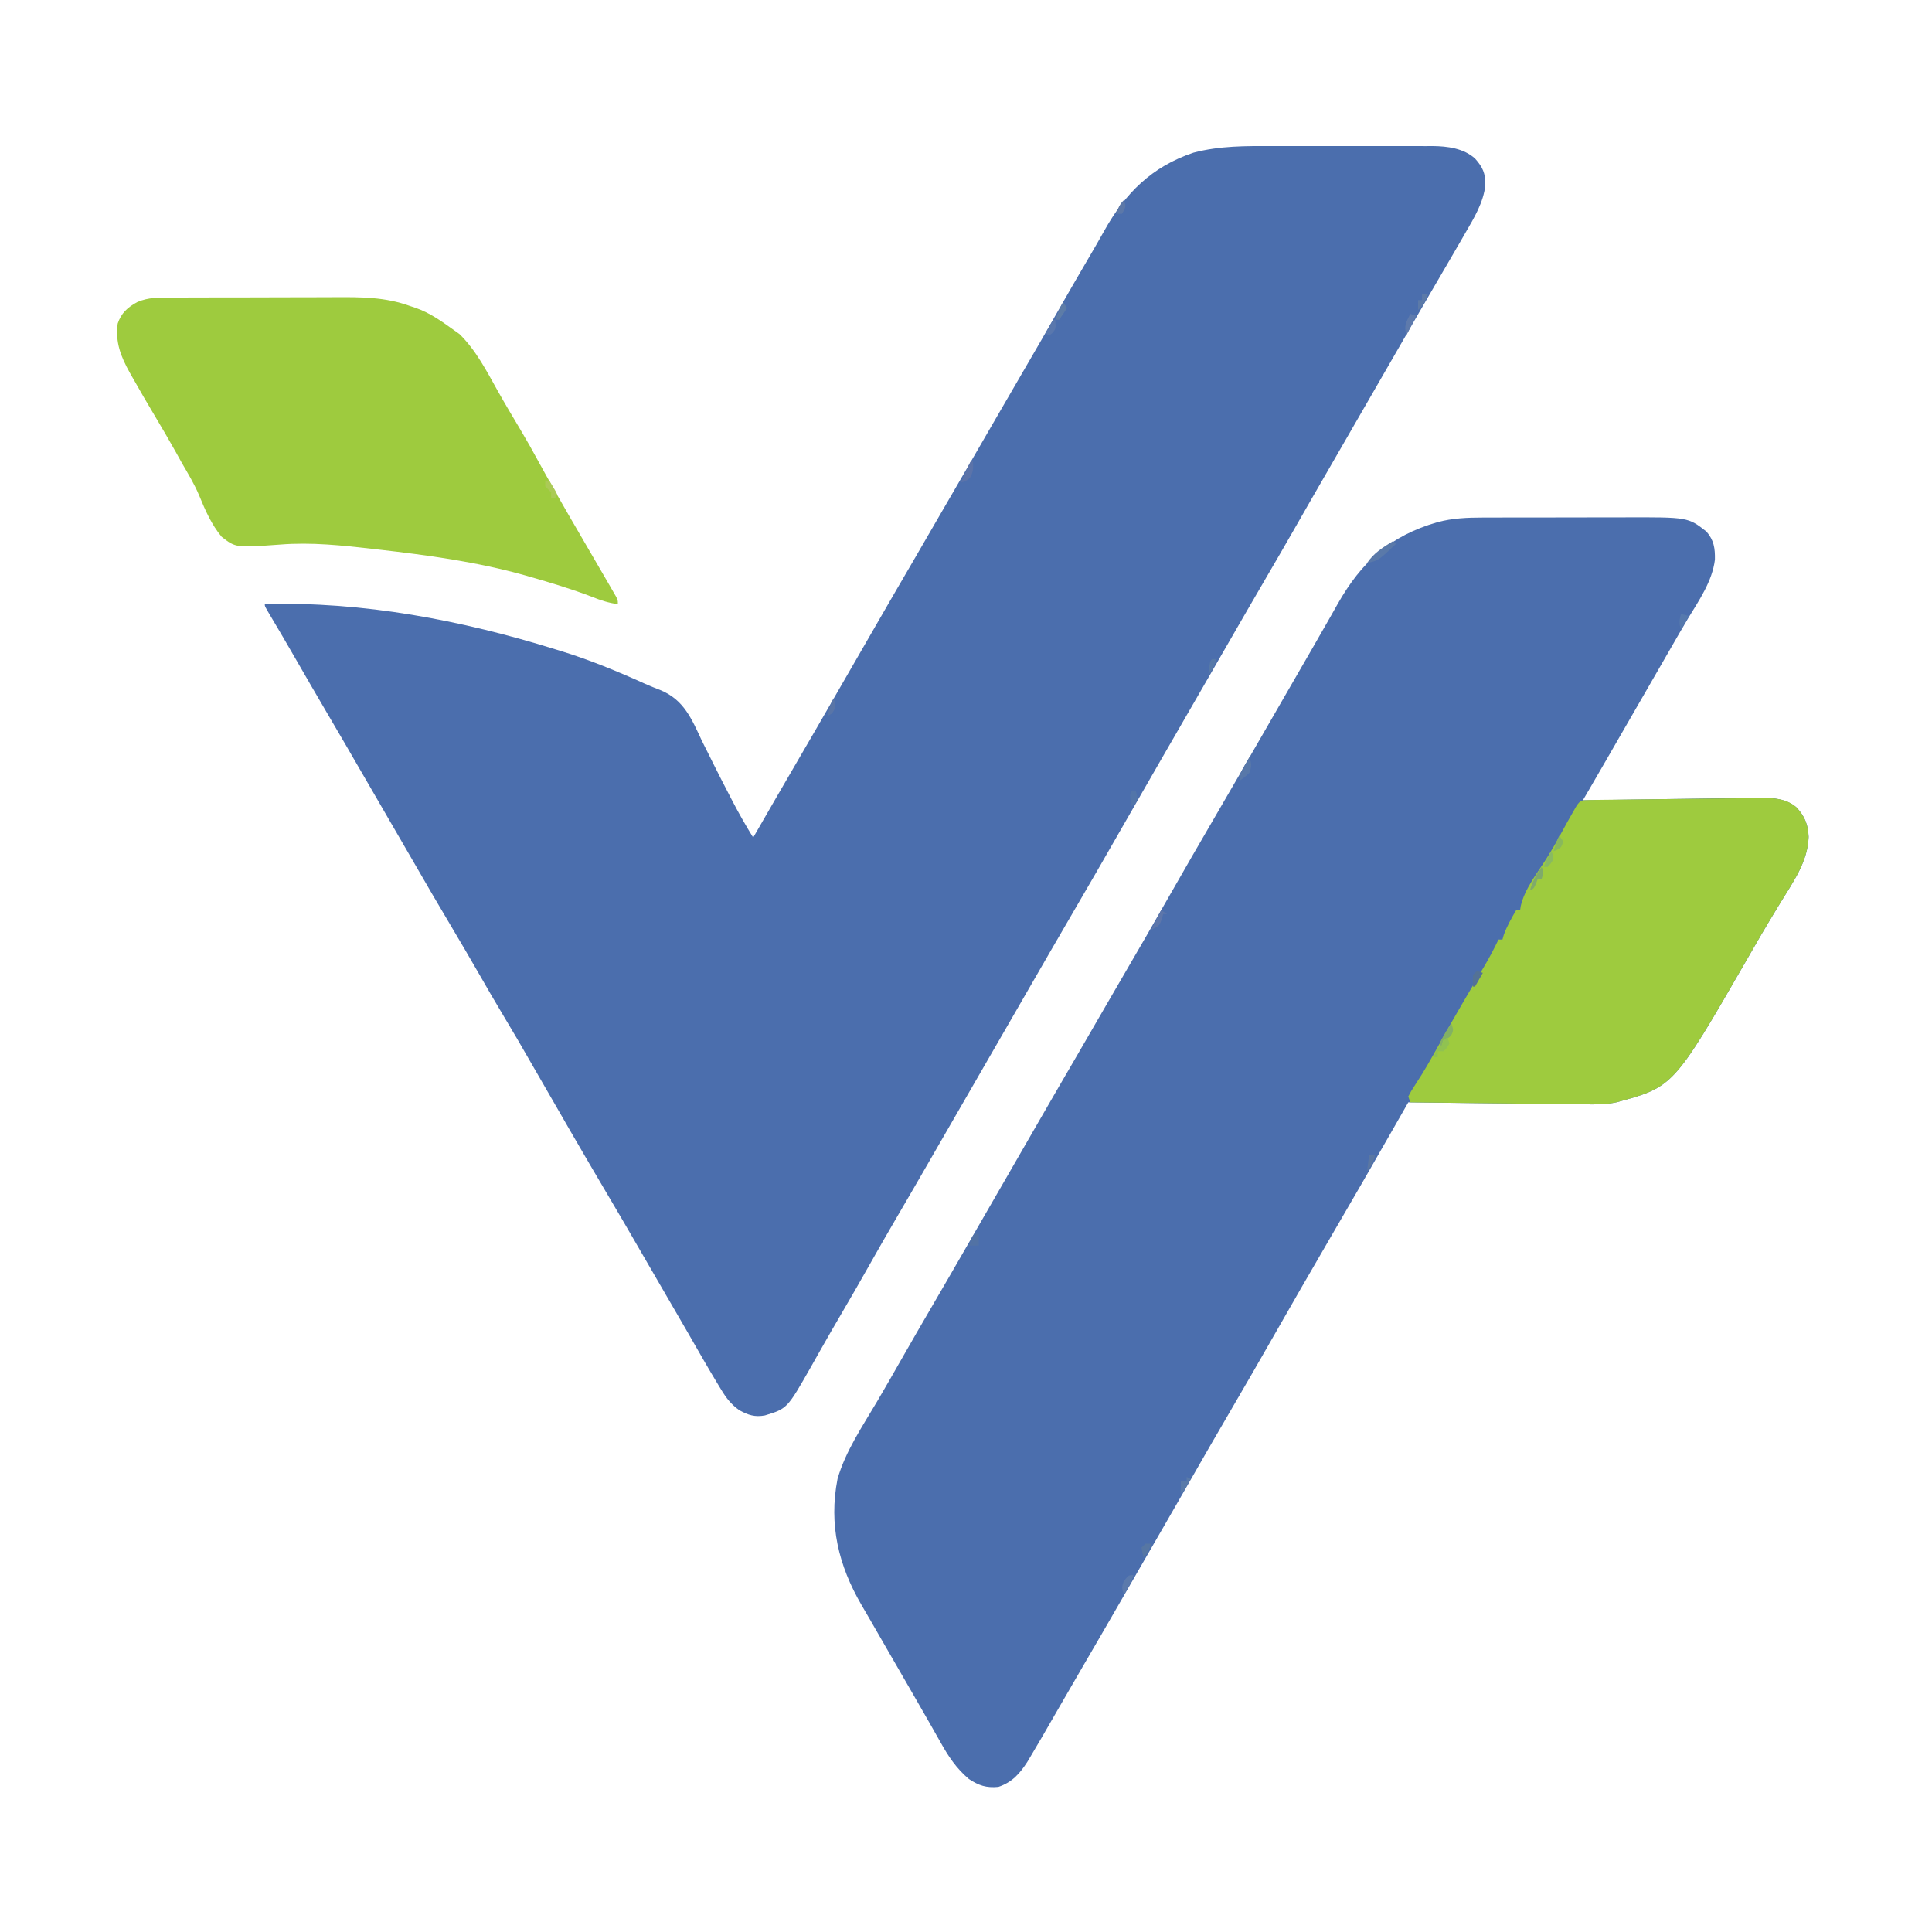 <?xml version="1.0" encoding="UTF-8"?>
<svg version="1.1" xmlns="http://www.w3.org/2000/svg" width="985" height="980">
<path d="M0 0 C2.573 -0.003 5.145 -0.007 7.718 -0.012 C13.078 -0.017 18.438 -0.009 23.799 0.01 C29.966 0.032 36.133 0.024 42.301 0.002 C48.283 -0.018 54.264 -0.016 60.246 -0.004 C62.771 -0.001 65.296 -0.005 67.821 -0.014 C71.353 -0.024 74.883 -0.009 78.414 0.014 C79.441 0.006 80.469 -0.003 81.528 -0.011 C89.107 0.077 97.332 1.108 103.173 6.369 C107.096 10.793 108.495 13.851 108.412 19.924 C107.472 28.707 102.63 36.729 98.258 44.219 C97.69 45.206 97.123 46.194 96.539 47.212 C94.747 50.324 92.942 53.429 91.133 56.531 C90.276 58.005 90.276 58.005 89.402 59.509 C86.52 64.468 83.628 69.421 80.73 74.371 C75.116 83.971 69.575 93.613 64.024 103.249 C60.896 108.678 57.764 114.104 54.633 119.531 C53.383 121.698 52.133 123.865 50.883 126.031 C43.383 139.031 43.383 139.031 41.507 142.282 C40.259 144.445 39.012 146.608 37.764 148.77 C34.603 154.25 31.441 159.729 28.277 165.207 C22.52 175.178 16.771 185.153 11.07 195.156 C6.285 203.551 1.429 211.902 -3.448 220.243 C-9.667 230.887 -15.823 241.567 -21.976 252.249 C-25.104 257.678 -28.236 263.104 -31.367 268.531 C-32.617 270.698 -33.867 272.865 -35.117 275.031 C-42.617 288.031 -42.617 288.031 -44.493 291.282 C-45.741 293.445 -46.988 295.608 -48.236 297.77 C-51.397 303.25 -54.559 308.729 -57.723 314.207 C-63.457 324.137 -69.185 334.071 -74.867 344.031 C-84.686 361.239 -94.604 378.389 -104.599 395.496 C-110.766 406.057 -116.872 416.652 -122.976 427.249 C-126.104 432.678 -129.236 438.104 -132.367 443.531 C-133.617 445.698 -134.867 447.865 -136.117 450.031 C-143.617 463.031 -151.117 476.031 -158.617 489.031 C-159.236 490.104 -159.855 491.177 -160.492 492.282 C-161.742 494.447 -162.991 496.612 -164.24 498.777 C-167.379 504.217 -170.517 509.659 -173.652 515.102 C-179.735 525.659 -185.838 536.203 -191.992 546.719 C-196.517 554.453 -200.974 562.221 -205.367 570.031 C-210.322 578.84 -215.366 587.593 -220.483 596.309 C-223.63 601.675 -226.742 607.058 -229.805 612.473 C-230.469 613.642 -231.133 614.811 -231.797 615.979 C-233.053 618.192 -234.302 620.408 -235.542 622.628 C-247.523 643.679 -247.523 643.679 -258.902 647.152 C-264.003 648.106 -267.408 646.971 -271.867 644.531 C-276.08 641.59 -278.635 638.257 -281.242 633.906 C-281.661 633.222 -282.079 632.539 -282.511 631.834 C-287.832 623.065 -292.906 614.147 -298.008 605.25 C-301.597 598.992 -305.225 592.758 -308.867 586.531 C-313.753 578.174 -318.601 569.796 -323.43 561.406 C-328.573 552.473 -333.772 543.577 -339.028 534.709 C-351.816 513.128 -364.327 491.383 -376.832 469.637 C-385.003 455.425 -385.003 455.425 -393.392 441.342 C-396.996 435.374 -400.457 429.326 -403.93 423.281 C-409.174 414.156 -414.485 405.076 -419.867 396.031 C-425.777 386.095 -431.6 376.112 -437.363 366.09 C-441.505 358.888 -445.674 351.703 -449.867 344.531 C-454.667 336.319 -459.434 328.088 -464.18 319.844 C-469.885 309.934 -475.65 300.06 -481.442 290.201 C-487.232 280.346 -492.964 270.459 -498.662 260.551 C-502.749 253.45 -506.877 246.374 -511.076 239.339 C-513.867 234.637 -513.867 234.637 -513.867 233.531 C-463.934 232.075 -413.365 241.764 -365.867 256.531 C-365.004 256.793 -364.141 257.056 -363.252 257.326 C-348.366 261.872 -334.118 267.782 -319.939 274.175 C-317.358 275.315 -314.769 276.366 -312.137 277.379 C-300.08 282.349 -296.136 292.257 -290.867 303.531 C-289.882 305.519 -288.879 307.498 -287.874 309.476 C-286.915 311.372 -285.974 313.277 -285.035 315.184 C-282.338 320.626 -279.542 326.017 -276.742 331.406 C-276.251 332.357 -275.76 333.308 -275.254 334.288 C-272.012 340.512 -268.546 346.556 -264.867 352.531 C-264.296 351.538 -264.296 351.538 -263.712 350.525 C-256.793 338.51 -249.863 326.502 -242.867 314.531 C-236.12 302.984 -229.434 291.402 -222.758 279.813 C-219.007 273.303 -215.25 266.795 -211.495 260.286 C-208.355 254.845 -205.217 249.404 -202.082 243.961 C-195.466 232.478 -188.823 221.012 -182.136 209.57 C-177.855 202.238 -173.605 194.888 -169.367 187.531 C-163.988 178.193 -158.575 168.875 -153.137 159.57 C-148.216 151.144 -143.34 142.693 -138.47 134.238 C-134.316 127.029 -130.132 119.838 -125.93 112.656 C-120.509 103.389 -115.168 94.078 -109.852 84.75 C-104.562 75.47 -99.225 66.219 -93.816 57.007 C-91.122 52.418 -88.455 47.818 -85.867 43.168 C-75.162 24.008 -61.686 10.516 -40.373 3.358 C-26.975 -0.167 -13.783 -0.051 0 0 Z " fill="#4B6EAD" transform="translate(648.867,74.469)"/>
<path d="M0 0 C1.463 -0.005 1.463 -0.005 2.955 -0.01 C6.161 -0.02 9.366 -0.022 12.572 -0.023 C14.816 -0.026 17.06 -0.029 19.304 -0.033 C24.004 -0.039 28.704 -0.041 33.403 -0.04 C39.397 -0.04 45.391 -0.054 51.384 -0.071 C56.02 -0.082 60.655 -0.084 65.29 -0.083 C67.499 -0.085 69.707 -0.089 71.915 -0.097 C104.559 -0.201 104.559 -0.201 113.935 7.145 C117.764 11.509 118.376 15.71 118.263 21.485 C116.898 32.55 110.142 42.243 104.48 51.569 C101.502 56.534 98.633 61.563 95.747 66.583 C94.452 68.832 93.156 71.08 91.861 73.329 C91.21 74.458 90.56 75.587 89.89 76.75 C86.741 82.217 83.588 87.681 80.435 93.145 C76.928 99.222 73.422 105.3 69.918 111.378 C68.909 113.129 67.899 114.879 66.89 116.63 C65.633 118.809 64.377 120.989 63.12 123.169 C60.166 128.292 57.201 133.409 54.22 138.517 C53.601 139.577 52.983 140.637 52.345 141.729 C51.88 142.527 51.414 143.324 50.935 144.145 C52.143 144.126 53.35 144.107 54.595 144.087 C65.997 143.908 77.399 143.745 88.801 143.599 C94.663 143.523 100.524 143.441 106.386 143.346 C112.046 143.255 117.706 143.179 123.367 143.113 C125.523 143.085 127.678 143.052 129.834 143.013 C132.862 142.96 135.889 142.926 138.917 142.896 C139.801 142.876 140.685 142.856 141.596 142.835 C148.026 142.803 154.758 143.429 159.821 147.758 C164.057 152.229 165.807 156.632 166.032 162.833 C165.622 175.452 158.155 185.727 151.747 196.208 C150.41 198.415 149.074 200.624 147.74 202.833 C147.089 203.908 146.439 204.983 145.77 206.091 C143.259 210.271 140.805 214.482 138.372 218.708 C137.942 219.454 137.512 220.2 137.069 220.969 C136.175 222.521 135.281 224.074 134.387 225.626 C97.114 290.275 97.114 290.275 67.935 298.145 C62.61 299.281 57.487 299.244 52.074 299.167 C51.098 299.157 50.122 299.148 49.116 299.138 C45.902 299.105 42.688 299.065 39.474 299.024 C37.24 299 35.007 298.976 32.774 298.953 C26.905 298.89 21.036 298.821 15.167 298.75 C9.174 298.68 3.181 298.615 -2.811 298.55 C-14.563 298.421 -26.314 298.285 -38.065 298.145 C-38.51 298.924 -38.955 299.703 -39.413 300.505 C-41.103 303.464 -42.792 306.422 -44.482 309.38 C-45.206 310.648 -45.93 311.915 -46.654 313.183 C-56.949 331.211 -67.329 349.19 -77.801 367.116 C-87.745 384.149 -97.565 401.253 -107.342 418.382 C-114.265 430.509 -121.238 442.604 -128.288 454.657 C-135.364 466.756 -142.368 478.893 -149.312 491.068 C-153.924 499.155 -158.569 507.222 -163.241 515.274 C-166.609 521.079 -169.962 526.894 -173.315 532.708 C-173.949 533.806 -174.582 534.904 -175.235 536.036 C-178.447 541.604 -181.657 547.173 -184.866 552.743 C-191.473 564.21 -198.106 575.662 -204.785 587.087 C-208.522 593.484 -212.232 599.897 -215.927 606.318 C-225.756 623.399 -225.756 623.399 -230.253 630.958 C-230.906 632.057 -231.56 633.157 -232.233 634.29 C-236.124 640.354 -240.051 644.807 -247.065 647.145 C-253.188 647.746 -257.055 646.439 -262.065 643.145 C-268.478 637.751 -272.592 631.536 -276.628 624.27 C-277.221 623.227 -277.815 622.184 -278.427 621.11 C-279.681 618.906 -280.931 616.699 -282.176 614.489 C-284.633 610.14 -287.134 605.817 -289.637 601.494 C-291.514 598.25 -293.386 595.003 -295.257 591.755 C-298.498 586.126 -301.748 580.503 -305 574.88 C-307.482 570.583 -309.956 566.281 -312.43 561.979 C-313.888 559.452 -315.357 556.932 -316.831 554.415 C-328.561 534.226 -333.607 513.468 -329.065 490.145 C-325.009 476.014 -316.31 463.238 -308.909 450.692 C-304.895 443.88 -300.976 437.016 -297.065 430.145 C-291.527 420.423 -285.931 410.736 -280.282 401.078 C-274.128 390.554 -268.041 379.991 -261.956 369.427 C-258.828 363.999 -255.697 358.572 -252.565 353.145 C-251.315 350.979 -250.065 348.812 -248.815 346.645 C-246.315 342.312 -243.815 337.979 -241.315 333.645 C-240.696 332.573 -240.078 331.5 -239.44 330.395 C-238.191 328.23 -236.942 326.065 -235.692 323.9 C-232.553 318.459 -229.415 313.018 -226.28 307.575 C-219.664 296.092 -213.021 284.626 -206.334 273.184 C-201.414 264.758 -196.538 256.307 -191.668 247.852 C-187.514 240.643 -183.33 233.452 -179.128 226.27 C-174.077 217.632 -169.085 208.962 -164.128 200.27 C-153.623 181.852 -143.029 163.487 -132.332 145.179 C-126.166 134.619 -120.06 124.024 -113.956 113.427 C-110.828 107.999 -107.697 102.572 -104.565 97.145 C-103.319 94.985 -102.073 92.825 -100.827 90.665 C-98.289 86.266 -95.75 81.867 -93.21 77.469 C-91.932 75.257 -90.655 73.045 -89.378 70.833 C-88.758 69.76 -88.138 68.687 -87.499 67.581 C-84.538 62.451 -81.588 57.314 -78.667 52.161 C-78.131 51.218 -77.596 50.275 -77.044 49.303 C-76.059 47.563 -75.075 45.822 -74.096 44.08 C-61.9 22.569 -47.311 9.327 -23.315 2.395 C-15.592 0.306 -7.948 -0.004 0 0 Z " fill="#4B6EAD" transform="translate(756.065,263.855)"/>
<path d="M0 0 C1.128 -0.007 2.255 -0.013 3.417 -0.02 C7.144 -0.039 10.87 -0.043 14.596 -0.045 C17.197 -0.052 19.798 -0.059 22.399 -0.066 C27.856 -0.078 33.312 -0.081 38.769 -0.08 C45.04 -0.079 51.31 -0.1 57.581 -0.132 C63.647 -0.161 69.712 -0.168 75.778 -0.167 C78.342 -0.169 80.905 -0.178 83.469 -0.194 C96.806 -0.267 109.078 -0.301 121.725 4.291 C123.126 4.757 123.126 4.757 124.556 5.234 C131.676 7.671 137.653 11.931 143.725 16.291 C144.797 17.054 145.87 17.817 146.975 18.603 C155.412 26.849 160.771 37.398 166.494 47.583 C170.28 54.311 174.225 60.941 178.185 67.567 C181.319 72.833 184.317 78.155 187.233 83.544 C189.681 88.05 192.201 92.514 194.725 96.978 C195.559 98.454 195.559 98.454 196.41 99.96 C200.482 107.144 204.618 114.288 208.787 121.416 C213.41 129.321 218.028 137.23 222.6 145.166 C223.118 146.058 223.636 146.95 224.17 147.869 C224.64 148.686 225.109 149.503 225.592 150.345 C226.212 151.42 226.212 151.42 226.845 152.517 C227.725 154.291 227.725 154.291 227.725 156.291 C223.075 155.682 219.136 154.401 214.787 152.666 C204.287 148.604 193.543 145.387 182.725 142.291 C181.52 141.944 181.52 141.944 180.291 141.591 C156.019 134.756 130.85 131.336 105.85 128.478 C104.941 128.373 104.033 128.268 103.097 128.159 C87.254 126.346 71.396 124.63 55.459 125.923 C32.929 127.541 32.929 127.541 25.763 122 C20.542 115.735 17.394 108.496 14.321 101.012 C11.911 95.224 8.679 89.891 5.537 84.478 C4.39 82.42 3.245 80.36 2.104 78.298 C-1.177 72.426 -4.583 66.632 -8.025 60.853 C-12.053 54.079 -16.041 47.288 -19.9 40.416 C-20.302 39.709 -20.704 39.002 -21.118 38.273 C-25.68 30.076 -28.542 22.827 -27.275 13.291 C-25.526 7.935 -22.169 4.933 -17.275 2.291 C-11.584 -0.194 -6.097 -0.005 0 0 Z " fill="#9ECB3E" transform="translate(87.275,151.709)"/>
<path d="M0 0 C2.459 -0.023 4.917 -0.039 7.376 -0.053 C8.117 -0.061 8.857 -0.07 9.62 -0.078 C16.008 -0.101 21.313 0.333 26.298 4.536 C30.573 9.055 32.375 13.436 32.603 19.712 C32.192 32.331 24.725 42.606 18.318 53.087 C16.98 55.295 15.645 57.503 14.31 59.712 C13.66 60.787 13.01 61.862 12.34 62.97 C9.829 67.15 7.375 71.361 4.943 75.587 C4.512 76.334 4.082 77.08 3.639 77.849 C2.745 79.401 1.851 80.953 0.958 82.505 C-36.316 147.155 -36.316 147.155 -65.495 155.025 C-70.792 156.152 -75.88 156.124 -81.264 156.046 C-82.23 156.037 -83.197 156.027 -84.193 156.017 C-87.374 155.984 -90.556 155.944 -93.737 155.904 C-95.948 155.879 -98.159 155.855 -100.37 155.832 C-106.18 155.769 -111.99 155.7 -117.8 155.63 C-123.732 155.559 -129.664 155.494 -135.596 155.429 C-147.229 155.3 -158.862 155.165 -170.495 155.025 C-170.825 154.035 -171.155 153.045 -171.495 152.025 C-170.124 149.38 -170.124 149.38 -168.057 146.212 C-167.311 145.046 -166.566 143.878 -165.823 142.708 C-165.244 141.801 -165.244 141.801 -164.653 140.876 C-162.785 137.891 -161.043 134.838 -159.307 131.775 C-158.695 130.697 -158.083 129.619 -157.452 128.509 C-155.986 125.899 -154.53 123.284 -153.081 120.665 C-150.541 116.088 -147.935 111.552 -145.307 107.025 C-144.836 106.211 -144.365 105.397 -143.879 104.559 C-141.503 100.46 -139.113 96.37 -136.698 92.294 C-136.254 91.543 -135.809 90.792 -135.351 90.019 C-134.518 88.614 -133.682 87.21 -132.844 85.808 C-130.175 81.309 -127.791 76.726 -125.495 72.025 C-124.835 72.025 -124.175 72.025 -123.495 72.025 C-123.268 71.22 -123.041 70.416 -122.807 69.587 C-121.159 65.112 -118.889 61.137 -116.495 57.025 C-115.835 57.025 -115.175 57.025 -114.495 57.025 C-114.38 56.299 -114.265 55.573 -114.147 54.825 C-112.139 46.201 -105.87 38.362 -101.176 30.939 C-98.244 26.284 -95.526 21.559 -92.936 16.704 C-91.253 13.575 -89.512 10.483 -87.745 7.4 C-86.886 5.895 -86.886 5.895 -86.011 4.361 C-84.495 2.025 -84.495 2.025 -82.495 1.025 C-80.058 0.903 -77.648 0.839 -75.21 0.819 C-74.458 0.809 -73.706 0.8 -72.932 0.789 C-70.432 0.758 -67.932 0.733 -65.432 0.708 C-63.685 0.688 -61.937 0.667 -60.19 0.645 C-55.567 0.59 -50.944 0.541 -46.322 0.492 C-42.602 0.453 -38.882 0.408 -35.162 0.364 C-30.669 0.311 -26.176 0.259 -21.682 0.208 C-20.848 0.199 -20.013 0.189 -19.153 0.179 C-14.387 0.126 -9.622 0.079 -4.856 0.043 C-3.237 0.031 -1.619 0.016 0 0 Z " fill="#9ECB3E" transform="translate(889.495,406.975)"/>
<path d="M0 0 C0.66 0.33 1.32 0.66 2 1 C-7.226 9.815 -7.226 9.815 -13 11 C-9.579 5.943 -5.09 3.165 0 0 Z " fill="#5A79A9" transform="translate(710,276)"/>
<path d="M0 0 C1.132 3.396 1.144 4.649 0 8 C-2.562 10.312 -2.562 10.312 -5 12 C-5 8.556 -4.204 7.252 -2.5 4.312 C-2.036 3.504 -1.572 2.696 -1.094 1.863 C-0.733 1.248 -0.372 0.634 0 0 Z " fill="#5878A9" transform="translate(637,386)"/>
<path d="M0 0 C1 3 1 3 0.25 5.125 C-1 7 -1 7 -4 8 C-4.733 10.015 -4.733 10.015 -5 12 C-5.33 11.34 -5.66 10.68 -6 10 C-5.039 7.871 -5.039 7.871 -3.625 5.438 C-3.164 4.632 -2.702 3.826 -2.227 2.996 C-1 1 -1 1 0 0 Z " fill="#83B164" transform="translate(740,522)"/>
<path d="M0 0 C0.33 0 0.66 0 1 0 C1.225 3.305 1.345 5.392 -0.312 8.312 C-2 10 -2 10 -5 11 C-3.55 7.209 -1.848 3.613 0 0 Z " fill="#5B73A9" transform="translate(495,235)"/>
<path d="M0 0 C0.33 0.99 0.66 1.98 1 3 C-0.25 5.188 -0.25 5.188 -2 7 C-2.99 7 -3.98 7 -5 7 C-5 7.99 -5 8.98 -5 10 C-5.66 10 -6.32 10 -7 10 C-5.25 5.125 -5.25 5.125 -3 4 C-2.67 3.01 -2.34 2.02 -2 1 C-1.34 0.67 -0.68 0.34 0 0 Z " fill="#90C251" transform="translate(738,529)"/>
<path d="M0 0 C0.99 0.66 1.98 1.32 3 2 C2.34 2 1.68 2 1 2 C0.752 2.949 0.505 3.897 0.25 4.875 C-1 8 -1 8 -5 10 C-3.35 6.7 -1.7 3.4 0 0 Z " fill="#5D76AA" transform="translate(592,464)"/>
<path d="M0 0 C1.245 2.491 0.777 3.411 0 6 C-0.66 6 -1.32 6 -2 6 C-2.289 6.804 -2.578 7.609 -2.875 8.438 C-4 11 -4 11 -6 12 C-4.681 7.385 -2.786 3.901 0 0 Z " fill="#7FAA6B" transform="translate(786,442)"/>
<path d="M0 0 C-1.335 3.594 -2.96 6.755 -5 10 C-6.056 6.832 -6.131 6.015 -5 3 C-2.536 0 -2.536 0 0 0 Z " fill="#5B7AAC" transform="translate(578,803)"/>
<path d="M0 0 C0.66 0 1.32 0 2 0 C2.688 2.312 2.688 2.312 3 5 C1.562 6.812 1.562 6.812 0 8 C-1.125 2.25 -1.125 2.25 0 0 Z " fill="#5275A9" transform="translate(577,403)"/>
<path d="M0 0 C0.66 0 1.32 0 2 0 C5.223 5.273 5.223 5.273 6 7 C5.67 7.66 5.34 8.32 5 9 C4.34 9 3.68 9 3 9 C3 8.01 3 7.02 3 6 C2.505 5.505 2.01 5.01 1.5 4.5 C1.005 4.005 0.51 3.51 0 3 C0 2.01 0 1.02 0 0 Z " fill="#ABCA56" transform="translate(278,245)"/>
<path d="M0 0 C0.99 0.33 1.98 0.66 3 1 C1.35 4.3 -0.3 7.6 -2 11 C-3.285 5.861 -2.222 4.622 0 0 Z " fill="#5E7AAC" transform="translate(719,160)"/>
<path d="M0 0 C0.99 0 1.98 0 3 0 C1.926 2.915 1.222 4.778 -1 7 C-1.625 4.625 -1.625 4.625 -2 2 C-1.34 1.34 -0.68 0.68 0 0 Z " fill="#5676A3" transform="translate(584,787)"/>
<path d="M0 0 C0.99 0.33 1.98 0.66 3 1 C1.68 3.31 0.36 5.62 -1 8 C-1.33 8 -1.66 8 -2 8 C-2.125 5.125 -2.125 5.125 -2 2 C-1.34 1.34 -0.68 0.68 0 0 Z " fill="#547296" transform="translate(753,495)"/>
<path d="M0 0 C1.98 0.495 1.98 0.495 4 1 C2.68 3.31 1.36 5.62 0 8 C-1.097 4.71 -0.8 3.287 0 0 Z " fill="#5679AD" transform="translate(857,313)"/>
<path d="M0 0 C0.99 0 1.98 0 3 0 C1.814 3.375 0.724 5.647 -2 8 C-2 6.35 -2 4.7 -2 3 C-1.34 3 -0.68 3 0 3 C0 2.01 0 1.02 0 0 Z " fill="#5C7AA8" transform="translate(725,150)"/>
<path d="M0 0 C0.66 0.33 1.32 0.66 2 1 C0.68 3.31 -0.64 5.62 -2 8 C-2.33 8 -2.66 8 -3 8 C-3 6.02 -3 4.04 -3 2 C-2.01 2 -1.02 2 0 2 C0 1.34 0 0.68 0 0 Z " fill="#597AA9" transform="translate(605,753)"/>
<path d="M0 0 C0 1.98 0 3.96 0 6 C-1.65 6 -3.3 6 -5 6 C-2.846 0 -2.846 0 0 0 Z " fill="#5272A4" transform="translate(499,629)"/>
<path d="M0 0 C0.99 0 1.98 0 3 0 C2.401 3.356 1.154 5.378 -1 8 C-0.67 5.36 -0.34 2.72 0 0 Z " fill="#5A77A3" transform="translate(698,589)"/>
<path d="M0 0 C0.688 1.75 0.688 1.75 1 4 C-0.312 6.25 -0.312 6.25 -2 8 C-2.66 8 -3.32 8 -4 8 C-2.875 5.028 -1.777 2.666 0 0 Z " fill="#89BA61" transform="translate(791,434)"/>
<path d="M0 0 C0.66 0.99 1.32 1.98 2 3 C1 6 1 6 -1.062 7.188 C-1.702 7.456 -2.341 7.724 -3 8 C-1.125 2.25 -1.125 2.25 0 0 Z " fill="#89B85C" transform="translate(795,426)"/>
<path d="M0 0 C1 3 1 3 0.062 5.188 C-0.463 6.085 -0.463 6.085 -1 7 C-1.99 7 -2.98 7 -4 7 C-2.926 4.085 -2.222 2.222 0 0 Z " fill="#5C78A8" transform="translate(573,102)"/>
<path d="M0 0 C0.897 2.511 1.132 3.645 0.188 6.188 C-1 8 -1 8 -3 9 C-2.443 5.656 -1.648 2.967 0 0 Z " fill="#5975A7" transform="translate(425,356)"/>
<path d="M0 0 C0.66 0 1.32 0 2 0 C1.401 3.356 0.154 5.378 -2 8 C-1.125 1.125 -1.125 1.125 0 0 Z " fill="#5779A8" transform="translate(618,336)"/>
<path d="M0 0 C0.33 0 0.66 0 1 0 C1.369 4.554 1.369 4.554 -0.5 6.812 C-0.995 7.204 -1.49 7.596 -2 8 C-2.66 7.67 -3.32 7.34 -4 7 C-2.68 4.69 -1.36 2.38 0 0 Z " fill="#5977AD" transform="translate(537,163)"/>
<path d="M0 0 C0.66 0.99 1.32 1.98 2 3 C0.726 5.038 -0.611 7.039 -2 9 C-2.66 9 -3.32 9 -4 9 C-2.801 5.917 -1.523 2.937 0 0 Z " fill="#5D7CA7" transform="translate(542,154)"/>
</svg>
